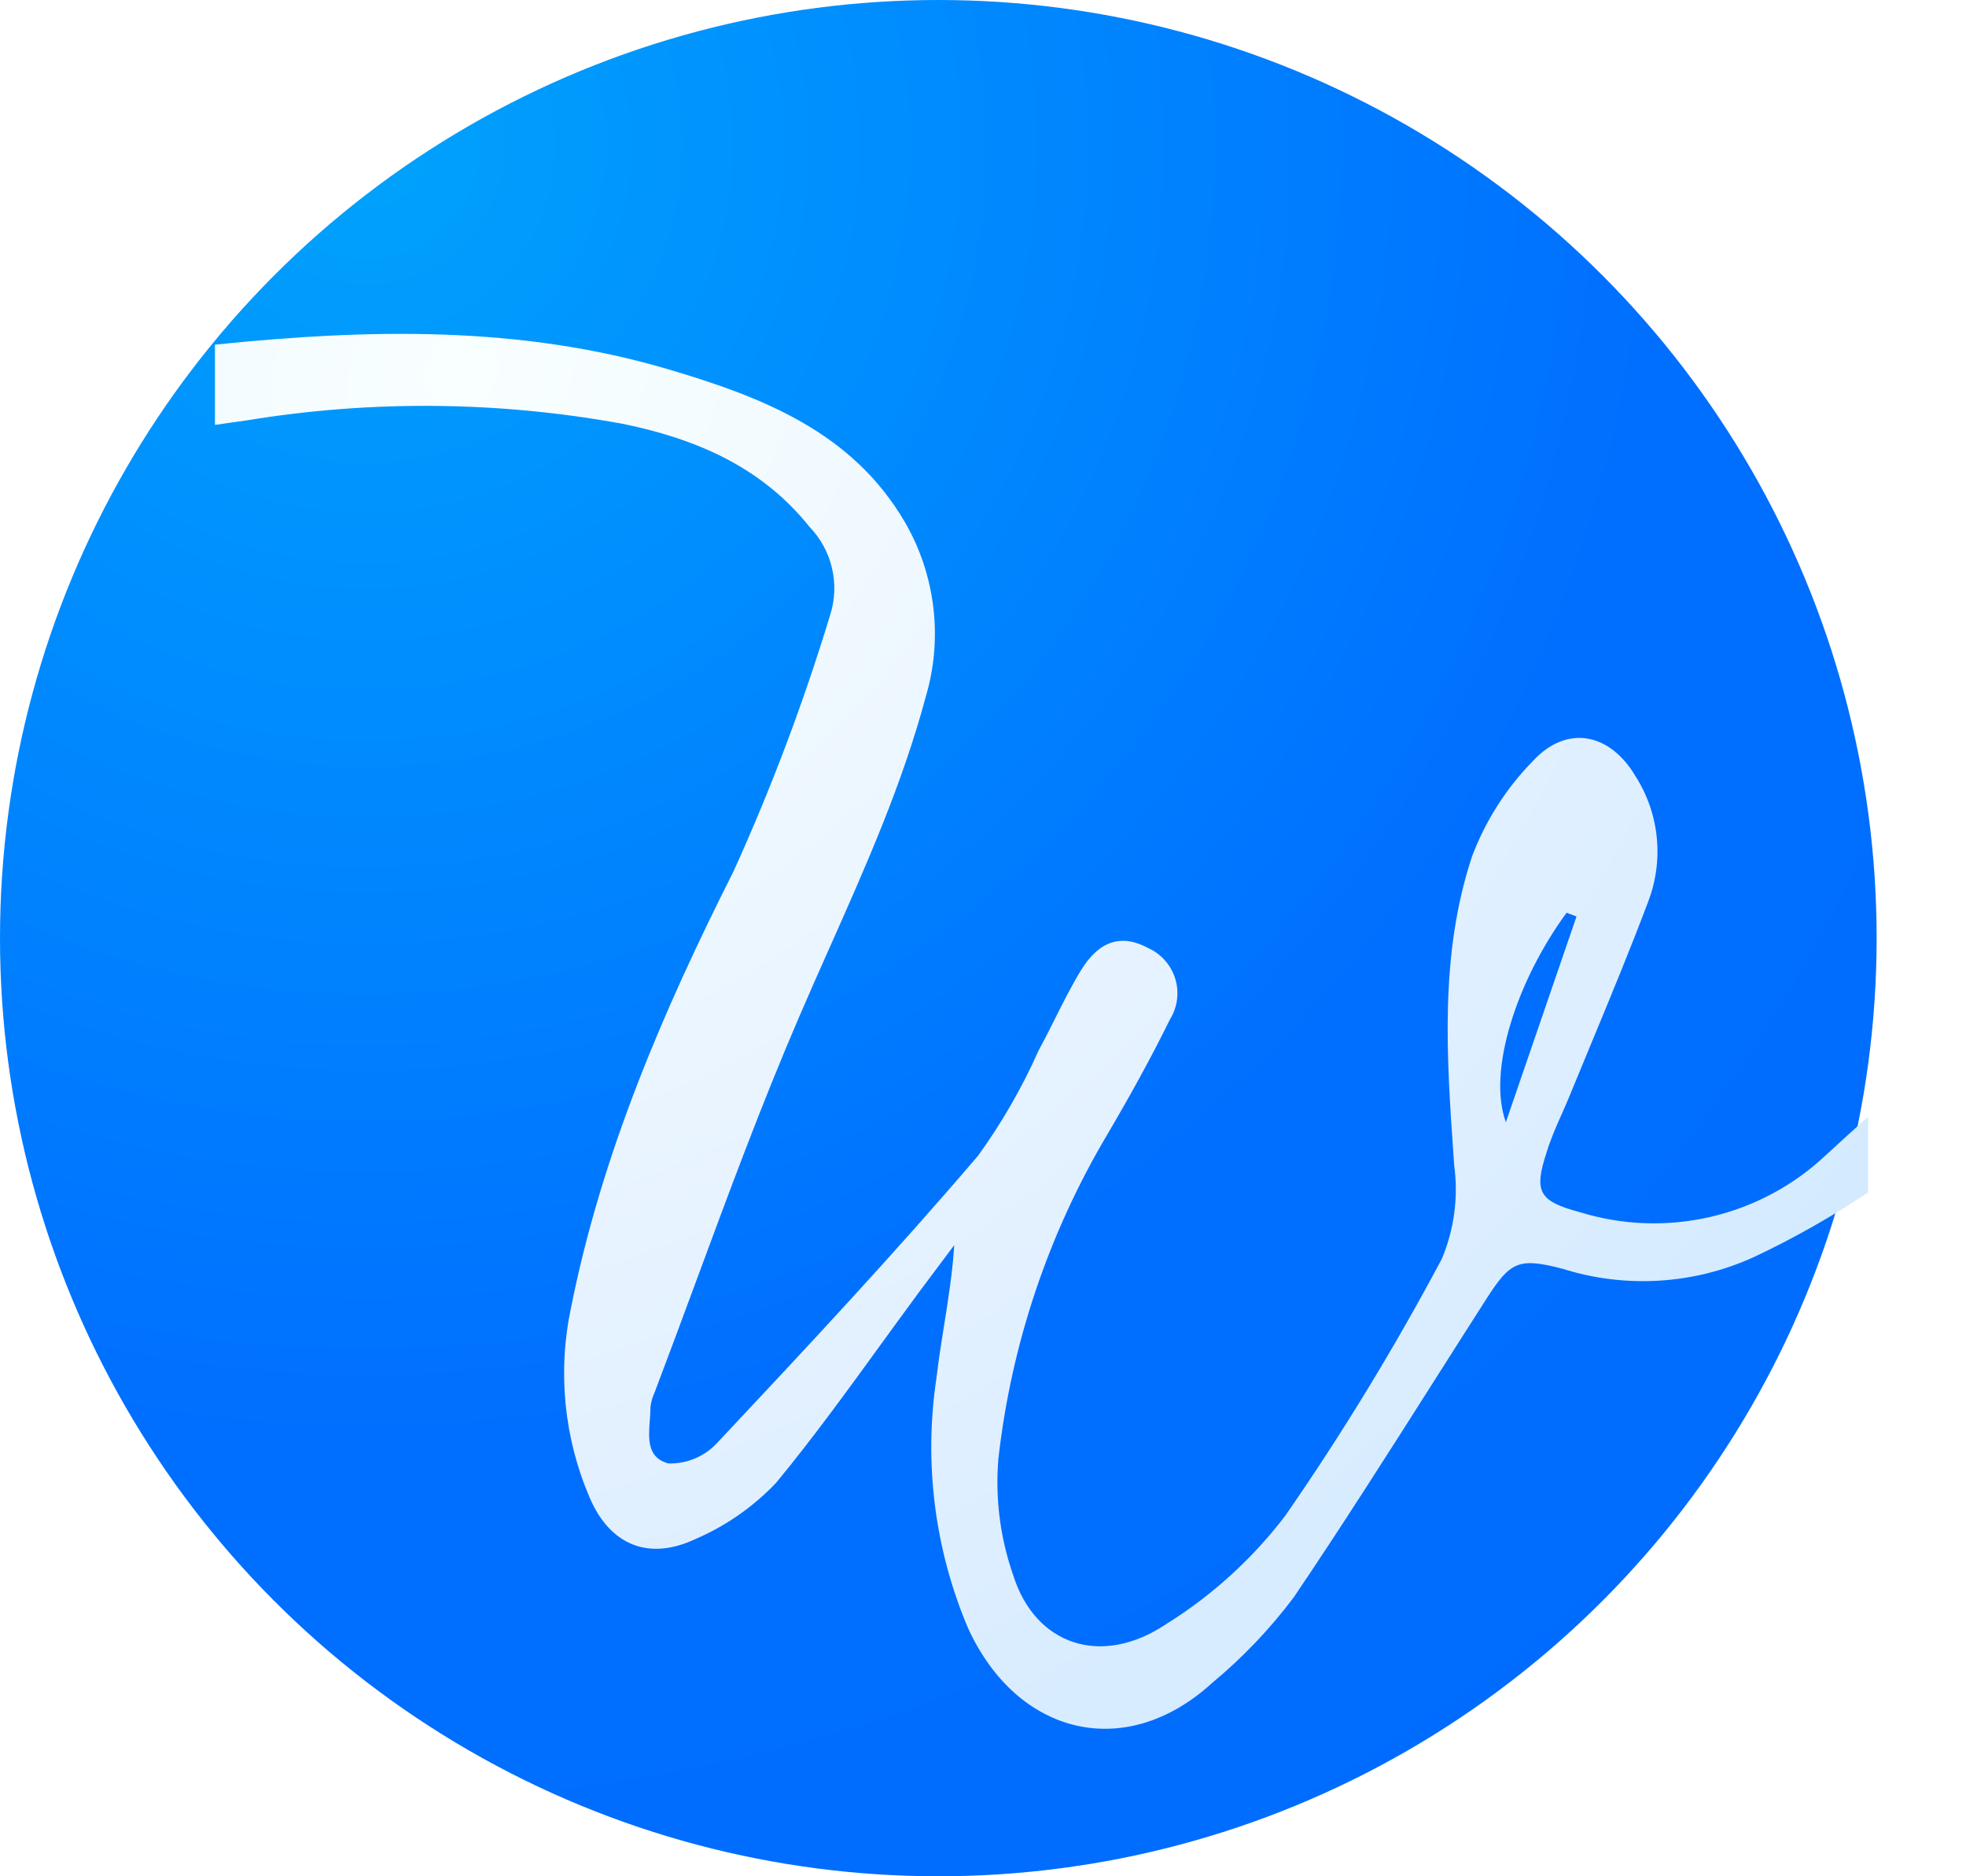 <svg width="44" height="42" viewBox="0 0 44 42" fill="none" xmlns="http://www.w3.org/2000/svg">
<circle cx="21" cy="21" r="21" fill="url(#paint0_radial_201_6)"/>
<g filter="url(#filter0_d_201_6)">
<path fill-rule="evenodd" clip-rule="evenodd" d="M4 8.037C4.237 8.003 4.474 7.97 4.711 7.936C7.494 7.479 10.335 7.504 13.11 8.01C14.74 8.341 16.222 8.964 17.304 10.317C17.553 10.574 17.727 10.893 17.809 11.241C17.891 11.589 17.877 11.953 17.768 12.293C17.174 14.249 16.453 16.163 15.609 18.024C14.024 21.166 12.65 24.367 11.963 27.826C11.666 29.245 11.815 30.722 12.388 32.055C12.848 33.122 13.717 33.468 14.76 32.974C15.438 32.681 16.049 32.254 16.558 31.719C17.374 30.728 18.13 29.687 18.886 28.644L18.887 28.643L18.887 28.643C19.183 28.235 19.479 27.826 19.779 27.421L20.545 26.398C20.509 26.991 20.415 27.584 20.321 28.177L20.321 28.177L20.32 28.177C20.258 28.572 20.195 28.967 20.149 29.362C19.861 31.259 20.104 33.198 20.851 34.964C21.948 37.37 24.373 37.973 26.315 36.2C26.997 35.634 27.61 34.991 28.143 34.283C29.223 32.685 30.258 31.055 31.292 29.427L31.292 29.427L31.294 29.424L31.295 29.423C31.679 28.817 32.064 28.212 32.451 27.608C32.989 26.764 33.172 26.67 34.16 26.927C35.575 27.373 37.105 27.278 38.453 26.66C39.338 26.242 40.189 25.76 41 25.216V23.522C40.673 23.815 40.358 24.103 40.049 24.387C39.325 25.068 38.432 25.544 37.464 25.767C36.495 25.99 35.485 25.952 34.536 25.657C33.641 25.415 33.508 25.212 33.804 24.318C33.89 24.031 34.013 23.753 34.137 23.474C34.192 23.351 34.247 23.227 34.298 23.103C34.465 22.696 34.633 22.29 34.801 21.885L34.801 21.885L34.801 21.885C35.236 20.836 35.669 19.79 36.072 18.721C36.249 18.262 36.317 17.769 36.269 17.28C36.221 16.791 36.059 16.32 35.795 15.905C35.217 14.927 34.254 14.739 33.493 15.564C32.898 16.172 32.436 16.897 32.135 17.693C31.404 19.895 31.564 22.181 31.724 24.465V24.465L31.734 24.61C31.831 25.32 31.735 26.043 31.458 26.704C30.402 28.69 29.231 30.612 27.95 32.46C27.215 33.423 26.311 34.245 25.282 34.885C23.84 35.849 22.358 35.355 21.864 33.784C21.573 32.95 21.46 32.065 21.533 31.185C21.821 28.617 22.653 26.14 23.973 23.918C24.467 23.078 24.942 22.223 25.371 21.349C25.456 21.214 25.51 21.062 25.531 20.904C25.551 20.746 25.538 20.586 25.491 20.433C25.444 20.281 25.365 20.141 25.259 20.022C25.153 19.903 25.023 19.808 24.877 19.743C24.289 19.427 23.776 19.58 23.366 20.272C23.155 20.621 22.972 20.987 22.788 21.354L22.788 21.354L22.788 21.354C22.67 21.589 22.552 21.824 22.427 22.055C22.059 22.88 21.607 23.665 21.078 24.397C19.196 26.601 17.22 28.715 15.244 30.82C15.105 30.972 14.934 31.093 14.744 31.173C14.554 31.253 14.348 31.291 14.142 31.284C13.67 31.153 13.701 30.733 13.732 30.317L13.732 30.316C13.739 30.214 13.747 30.112 13.747 30.014C13.763 29.898 13.796 29.785 13.846 29.678C14.157 28.859 14.461 28.037 14.765 27.215C15.498 25.231 16.232 23.247 17.067 21.305C17.29 20.785 17.52 20.268 17.75 19.751L17.751 19.75L17.751 19.75C18.567 17.914 19.383 16.081 19.907 14.126C20.1 13.476 20.158 12.793 20.077 12.119C19.996 11.445 19.779 10.795 19.438 10.209C18.262 8.198 16.262 7.422 14.187 6.805C10.842 5.805 7.417 5.89 4 6.241V8.037ZM34.25 18.957L34.472 19.041L32.891 23.646C32.471 22.49 33.143 20.469 34.25 18.957Z" fill="url(#paint1_radial_201_6)"/>
</g>
<defs>
<filter id="filter0_d_201_6" x="3.337" y="6" width="39.948" height="34.172" filterUnits="userSpaceOnUse" color-interpolation-filters="sRGB">
<feFlood flood-opacity="0" result="BackgroundImageFix"/>
<feColorMatrix in="SourceAlpha" type="matrix" values="0 0 0 0 0 0 0 0 0 0 0 0 0 0 0 0 0 0 127 0" result="hardAlpha"/>
<feOffset dx="0.811" dy="1.474"/>
<feGaussianBlur stdDeviation="0.737"/>
<feComposite in2="hardAlpha" operator="out"/>
<feColorMatrix type="matrix" values="0 0 0 0 0 0 0 0 0 0 0 0 0 0 0 0 0 0 0.25 0"/>
<feBlend mode="normal" in2="BackgroundImageFix" result="effect1_dropShadow_201_6"/>
<feBlend mode="normal" in="SourceGraphic" in2="effect1_dropShadow_201_6" result="shape"/>
</filter>
<radialGradient id="paint0_radial_201_6" cx="0" cy="0" r="1" gradientUnits="userSpaceOnUse" gradientTransform="translate(8.408 2.845) rotate(55.27) scale(52.428)">
<stop stop-color="#00A2FD"/>
<stop offset="0.557" stop-color="#006FFF"/>
<stop offset="0.974" stop-color="#006BFF"/>
</radialGradient>
<radialGradient id="paint1_radial_201_6" cx="0" cy="0" r="1" gradientUnits="userSpaceOnUse" gradientTransform="translate(9.602 6.848) rotate(48.535) scale(40.572 48.077)">
<stop stop-color="#F9FFFF"/>
<stop offset="0.495" stop-color="#E6F2FF"/>
<stop offset="1" stop-color="#CEE8FF"/>
</radialGradient>
</defs>
</svg>
